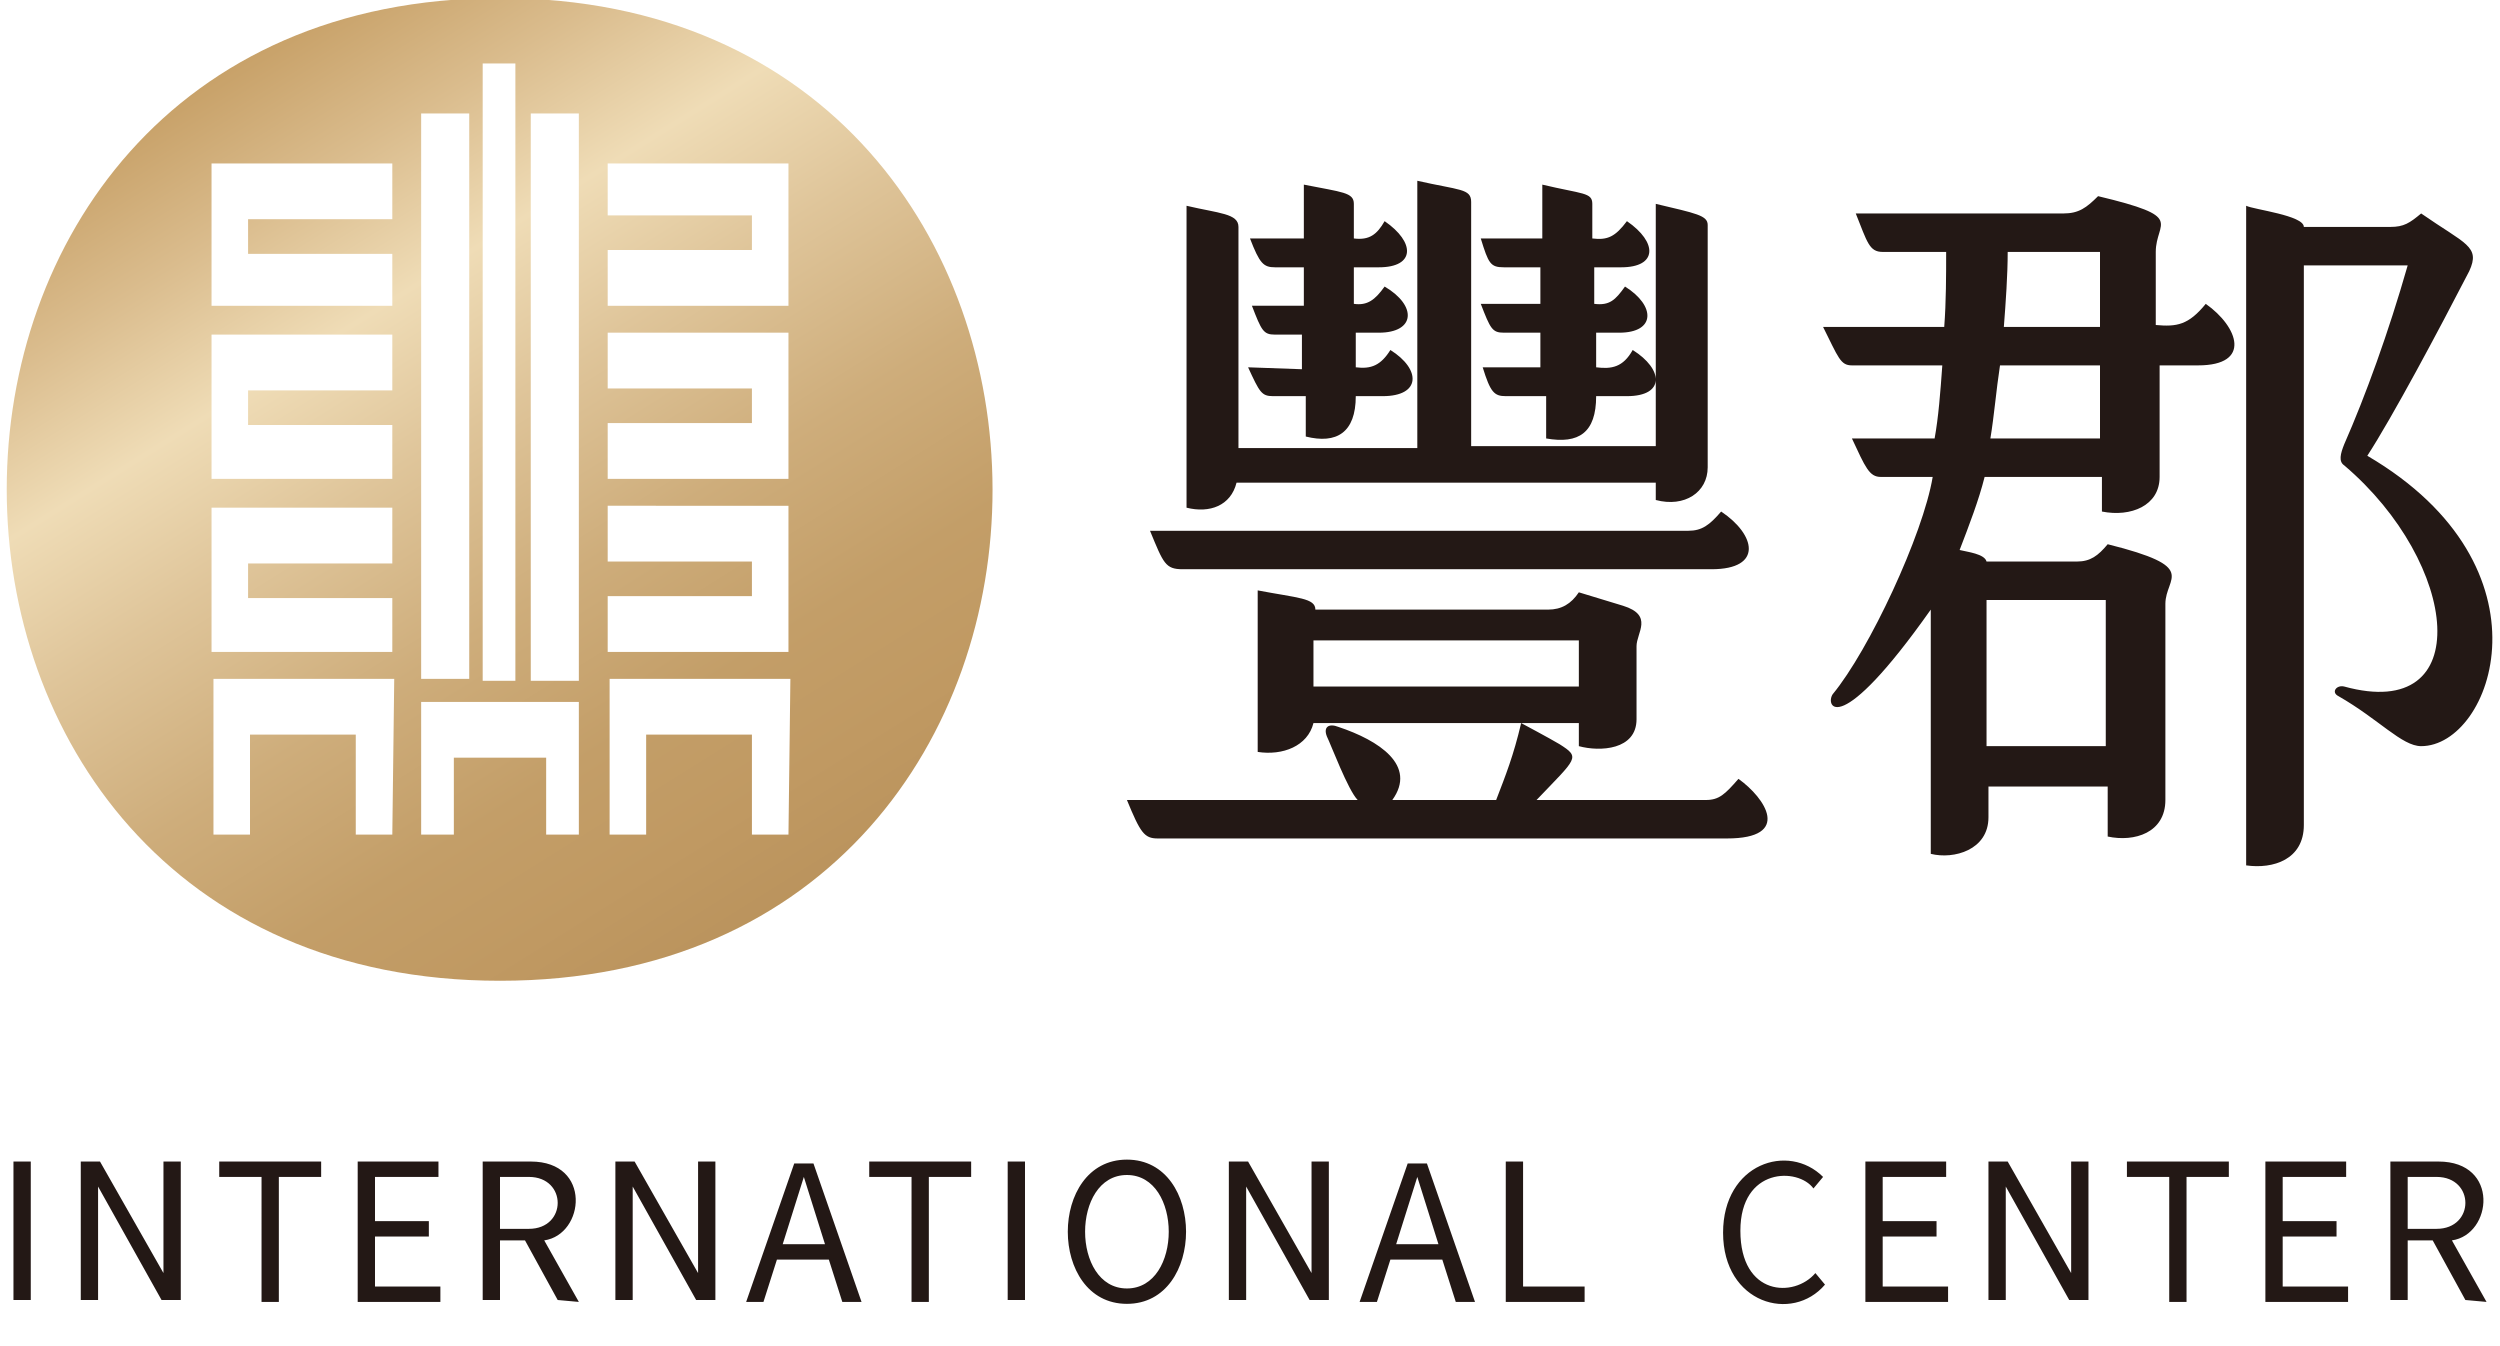 <svg width="130" height="70" viewBox="0 0 130 70" xmlns="http://www.w3.org/2000/svg" fill="#231815">
<style type="text/css">
	.st1{fill:url(#SVGID_1_);}
</style>
<path  d="M0.7,60.4h0.9v7.2H0.7V60.4z M8.5,66.2v-5.8h0.9v7.2h-1l-3.3-5.9v5.9H4.2v-7.2h1L8.5,66.2z M13.6,61.2h-2.2
	v-0.8h5.3v0.8h-2.2v6.5h-0.9L13.6,61.2L13.6,61.2z M18.6,60.4h4.2v0.8h-3.3v2.3h2.8v0.8h-2.8v2.6h3.4v0.8h-4.3L18.6,60.4L18.6,60.4z
	 M30.1,67.7l-1.8-3.2c2.1-0.3,2.5-4.1-0.7-4.1h-2.5v7.2H26v-3.1h1.3l1.7,3.1L30.1,67.7L30.1,67.7z M26,61.2h1.5c2,0,2,2.7,0,2.7H26
	V61.2z M36.3,66.2v-5.8h0.9v7.2h-1l-3.3-5.9v5.9H32v-7.2h1L36.3,66.2z M43.8,67.7h1l-2.5-7.2h-1l-2.5,7.2h0.9l0.7-2.2h2.7L43.8,67.7
	z M40.7,64.7l1.1-3.5l1.1,3.5H40.7z M47.4,61.2h-2.2v-0.8h5.3v0.8h-2.2v6.5h-0.9V61.2L47.4,61.2z M52.4,60.4h0.9v7.2h-0.9V60.4z
	 M58.6,60.3c4.1,0,4.1,7.5,0,7.5S54.5,60.3,58.6,60.3z M58.6,61.1c-2.9,0-2.9,5.9,0,5.9S61.5,61.1,58.6,61.1z M68.2,66.2v-5.8h0.9
	v7.2h-1l-3.3-5.9v5.9h-0.9v-7.2h1L68.2,66.2z M75.7,67.7h1l-2.5-7.2h-1l-2.5,7.2h0.9l0.7-2.2H75L75.7,67.7z M72.6,64.7l1.1-3.5
	l1.1,3.5H72.6z M78.3,60.4h0.9v6.5h3.2v0.8h-4.1V60.4L78.3,60.4z M89.6,64.1c0-3.6,3.4-4.7,5.2-2.9l-0.5,0.6
	c-0.8-1.1-3.8-1.1-3.8,2.2c0,3.4,2.8,3.5,3.9,2.2l0.5,0.6C93.2,68.8,89.6,67.8,89.6,64.1z M97,60.4h4.2v0.8h-3.3v2.3h2.8v0.8h-2.8
	v2.6h3.4v0.8H97L97,60.4L97,60.4z M107.7,66.2v-5.8h0.9v7.2h-1l-3.3-5.9v5.9h-0.9v-7.2h1L107.7,66.2z M112.8,61.2h-2.2v-0.8h5.3v0.8
	h-2.2v6.5h-0.9L112.8,61.2L112.8,61.2z M117.8,60.4h4.2v0.8h-3.3v2.3h2.8v0.8h-2.8v2.6h3.4v0.8h-4.3L117.8,60.4L117.8,60.4z
	 M129.3,67.7l-1.8-3.2c2.1-0.3,2.5-4.1-0.7-4.1h-2.5v7.2h0.9v-3.1h1.3l1.7,3.1L129.3,67.7L129.3,67.7z M125.2,61.2h1.5
	c2,0,2,2.7,0,2.7h-1.5V61.2z"/>
<g>
	
		<linearGradient id="SVGID_1_" gradientUnits="userSpaceOnUse" x1="53.119" y1="433.058" x2="2.925" y2="352.821" gradientTransform="matrix(1 0 0 1 0 -364.259)">
		<stop  offset="0" style="stop-color:#896532"/>
		<stop  offset="0.11" style="stop-color:#A27C47"/>
		<stop  offset="0.24" style="stop-color:#B8915B"/>
		<stop  offset="0.32" style="stop-color:#C09962"/>
		<stop  offset="0.39" style="stop-color:#C39E68"/>
		<stop  offset="0.48" style="stop-color:#CEAD7B"/>
		<stop  offset="0.58" style="stop-color:#DFC59A"/>
		<stop  offset="0.66" style="stop-color:#EFDCB6"/>
		<stop  offset="0.74" style="stop-color:#DABC8D"/>
		<stop  offset="0.81" style="stop-color:#C9A36B"/>
		<stop  offset="0.88" style="stop-color:#BD9152"/>
		<stop  offset="0.94" style="stop-color:#B58544"/>
		<stop  offset="0.99" style="stop-color:#B3823F"/>
	</linearGradient>
	<path class="st1" d="M26-0.1C-8.2-0.1-8.2,51,26,51S60.1-0.1,26-0.1z M25.1,3.3h1.7v32.1h-1.7V3.3z M21.9,5.9h2.5v29.4h-2.5V5.9z
		 M11,8.5h9.4v2.9h-7.5v1.8h7.5v2.7H11V8.5z M11,17.4h9.4v2.9h-7.5v1.8h7.5v2.8H11V17.4z M11,26.4h9.4v2.9h-7.5v1.8h7.5v2.8H11V26.4
		z M20.4,43.4h-1.9v-5.2H13v5.2h-1.9v-8.1h9.4L20.4,43.4z M30.1,43.4h-1.7v-4h-4.8v4h-1.7v-6.9h8.2V43.4z M30.1,35.4h-2.5V5.9h2.5
		V35.4L30.1,35.4z M41,43.4h-1.9v-5.2h-5.5v5.2h-1.9v-8.1h9.4L41,43.4z M41,33.9h-9.4V31h7.5v-1.8h-7.5v-2.9H41V33.9z M41,24.9h-9.4
		V22h7.5v-1.8h-7.5v-2.9H41V24.9z M41,15.9h-9.4V13h7.5v-1.8h-7.5V8.5H41V15.9z"/>
	<path d="M89.8,43.6H60.2c-0.7,0-0.9-0.3-1.6-2h12c-0.5-0.5-1.4-2.9-1.6-3.3c-0.2-0.5,0.1-0.7,0.6-0.5
		c2.1,0.7,4.1,2,2.8,3.8h5.4c0.5-1.3,0.9-2.3,1.3-4c0,0,1.5,0.8,2,1.1c1.1,0.7,0.9,0.7-1.2,2.9h8.8c0.7,0,1-0.3,1.7-1.1
		C91.8,41.5,93.2,43.6,89.8,43.6z M59.8,27.6h28c0.7,0,1.1-0.3,1.7-1c1.8,1.2,2.2,3-0.5,3H61.5C60.6,29.6,60.5,29.3,59.8,27.6
		L59.8,27.6z M61.7,26.4V10.7c1.7,0.4,2.7,0.4,2.7,1.1v11.5h9.3V9.4c2.2,0.5,2.8,0.4,2.8,1.1v12.7h9.6V10.6c2.1,0.5,2.7,0.6,2.7,1.1
		v12.6c0,1.3-1.2,2.1-2.7,1.7v-0.9H64.3C64,26.3,62.9,26.7,61.7,26.4L61.7,26.4z M67.7,19.2v-1.8h-1.4c-0.6,0-0.7-0.2-1.2-1.5h2.7
		v-2h-1.5c-0.6,0-0.8-0.2-1.3-1.5h2.8V9.6c2,0.4,2.6,0.4,2.6,1v1.8c0.8,0.1,1.2-0.2,1.6-0.9c1.6,1.1,1.6,2.4-0.3,2.4h-1.3v1.9
		c0.7,0.1,1.1-0.2,1.6-0.9c1.7,1,1.6,2.4-0.3,2.4h-1.2v1.8c0.8,0.1,1.3-0.1,1.8-0.9c1.6,1,1.6,2.4-0.4,2.4h-1.4c0,1.9-1,2.5-2.6,2.1
		v-2.1h-1.7c-0.6,0-0.7-0.2-1.3-1.5L67.7,19.2L67.7,19.2z M82.1,38.8v-1.2H68.3c-0.3,1.2-1.6,1.7-2.9,1.5v-8.4c2.1,0.4,3,0.4,3,1
		h12.1c0.7,0,1.2-0.3,1.6-0.9l2.3,0.7c1.6,0.5,0.7,1.4,0.7,2.1v3.8C85.1,39,83.2,39.1,82.1,38.8z M82.1,35.7v-2.4H68.3v2.4H82.1z
		 M80.1,19.1v-1.8h-1.9c-0.6,0-0.7-0.2-1.2-1.5h3.1v-1.9h-1.9c-0.7,0-0.8-0.2-1.2-1.5h3.2V9.6c2.1,0.5,2.6,0.4,2.6,1v1.8
		c0.8,0.1,1.2-0.1,1.8-0.9c1.6,1.1,1.6,2.4-0.3,2.4h-1.4v1.9c0.8,0.1,1.1-0.2,1.6-0.9c1.6,1,1.6,2.4-0.3,2.4H83v1.8
		c0.8,0.1,1.4,0,1.9-0.9c1.6,1,1.7,2.4-0.3,2.4H83c0,1.9-0.9,2.5-2.6,2.2v-2.2h-2.1c-0.6,0-0.8-0.2-1.2-1.5H80.1L80.1,19.1z
		 M114.3,19h-2v5.8c0,1.5-1.5,2.1-3,1.8v-1.8h-6.1c-0.3,1.2-0.8,2.5-1.3,3.8c0.4,0.1,1.3,0.2,1.4,0.6h4.7c0.7,0,1.1-0.3,1.6-0.9
		c4.8,1.2,3,1.7,3,3.1v10.2c0,1.7-1.6,2.2-3,1.9v-2.6h-6.2v1.6c0,1.7-1.8,2.2-3,1.9V31.7c-4.8,6.8-5.5,5-5.1,4.4
		c1.9-2.3,4.7-8.3,5.2-11.3h-2.7c-0.6,0-0.8-0.5-1.5-2h4.3c0.2-1.1,0.3-2.4,0.4-3.8h-4.7c-0.6,0-0.7-0.4-1.5-2h6.3
		c0.1-1.3,0.1-2.7,0.1-3.9h-3.3c-0.7,0-0.8-0.5-1.4-2h10.8c0.8,0,1.2-0.3,1.8-0.9c4.6,1.1,3,1.3,3,2.9v3.8c1.1,0.1,1.7,0,2.6-1.1
		C116.4,17,117.1,19,114.3,19z M103.3,31.2v7.6h6.2v-7.6C109.5,31.2,103.3,31.2,103.3,31.2z M109.2,19H104c-0.2,1.3-0.3,2.6-0.5,3.8
		h5.7V19z M104.2,17h5v-3.9h-4.8C104.4,14.3,104.3,15.7,104.2,17z M125.9,38.8c-1,0-2.2-1.4-4.3-2.6c-0.4-0.2-0.1-0.6,0.3-0.5
		c6.9,1.9,6-6.4,0-11.5c-0.3-0.2-0.2-0.6,0-1.1c1.1-2.5,2.3-5.8,3.3-9.3h-5.4v29.1c0,1.8-1.6,2.3-3,2.1V10.7c0.4,0.2,3,0.5,3,1.1
		h4.5c0.7,0,1-0.2,1.6-0.7c2.3,1.6,3.1,1.7,2.5,3c-1.6,3.1-4,7.6-5.3,9.6C133,29.5,129.6,38.8,125.9,38.8z"/>
</g>
</svg>
